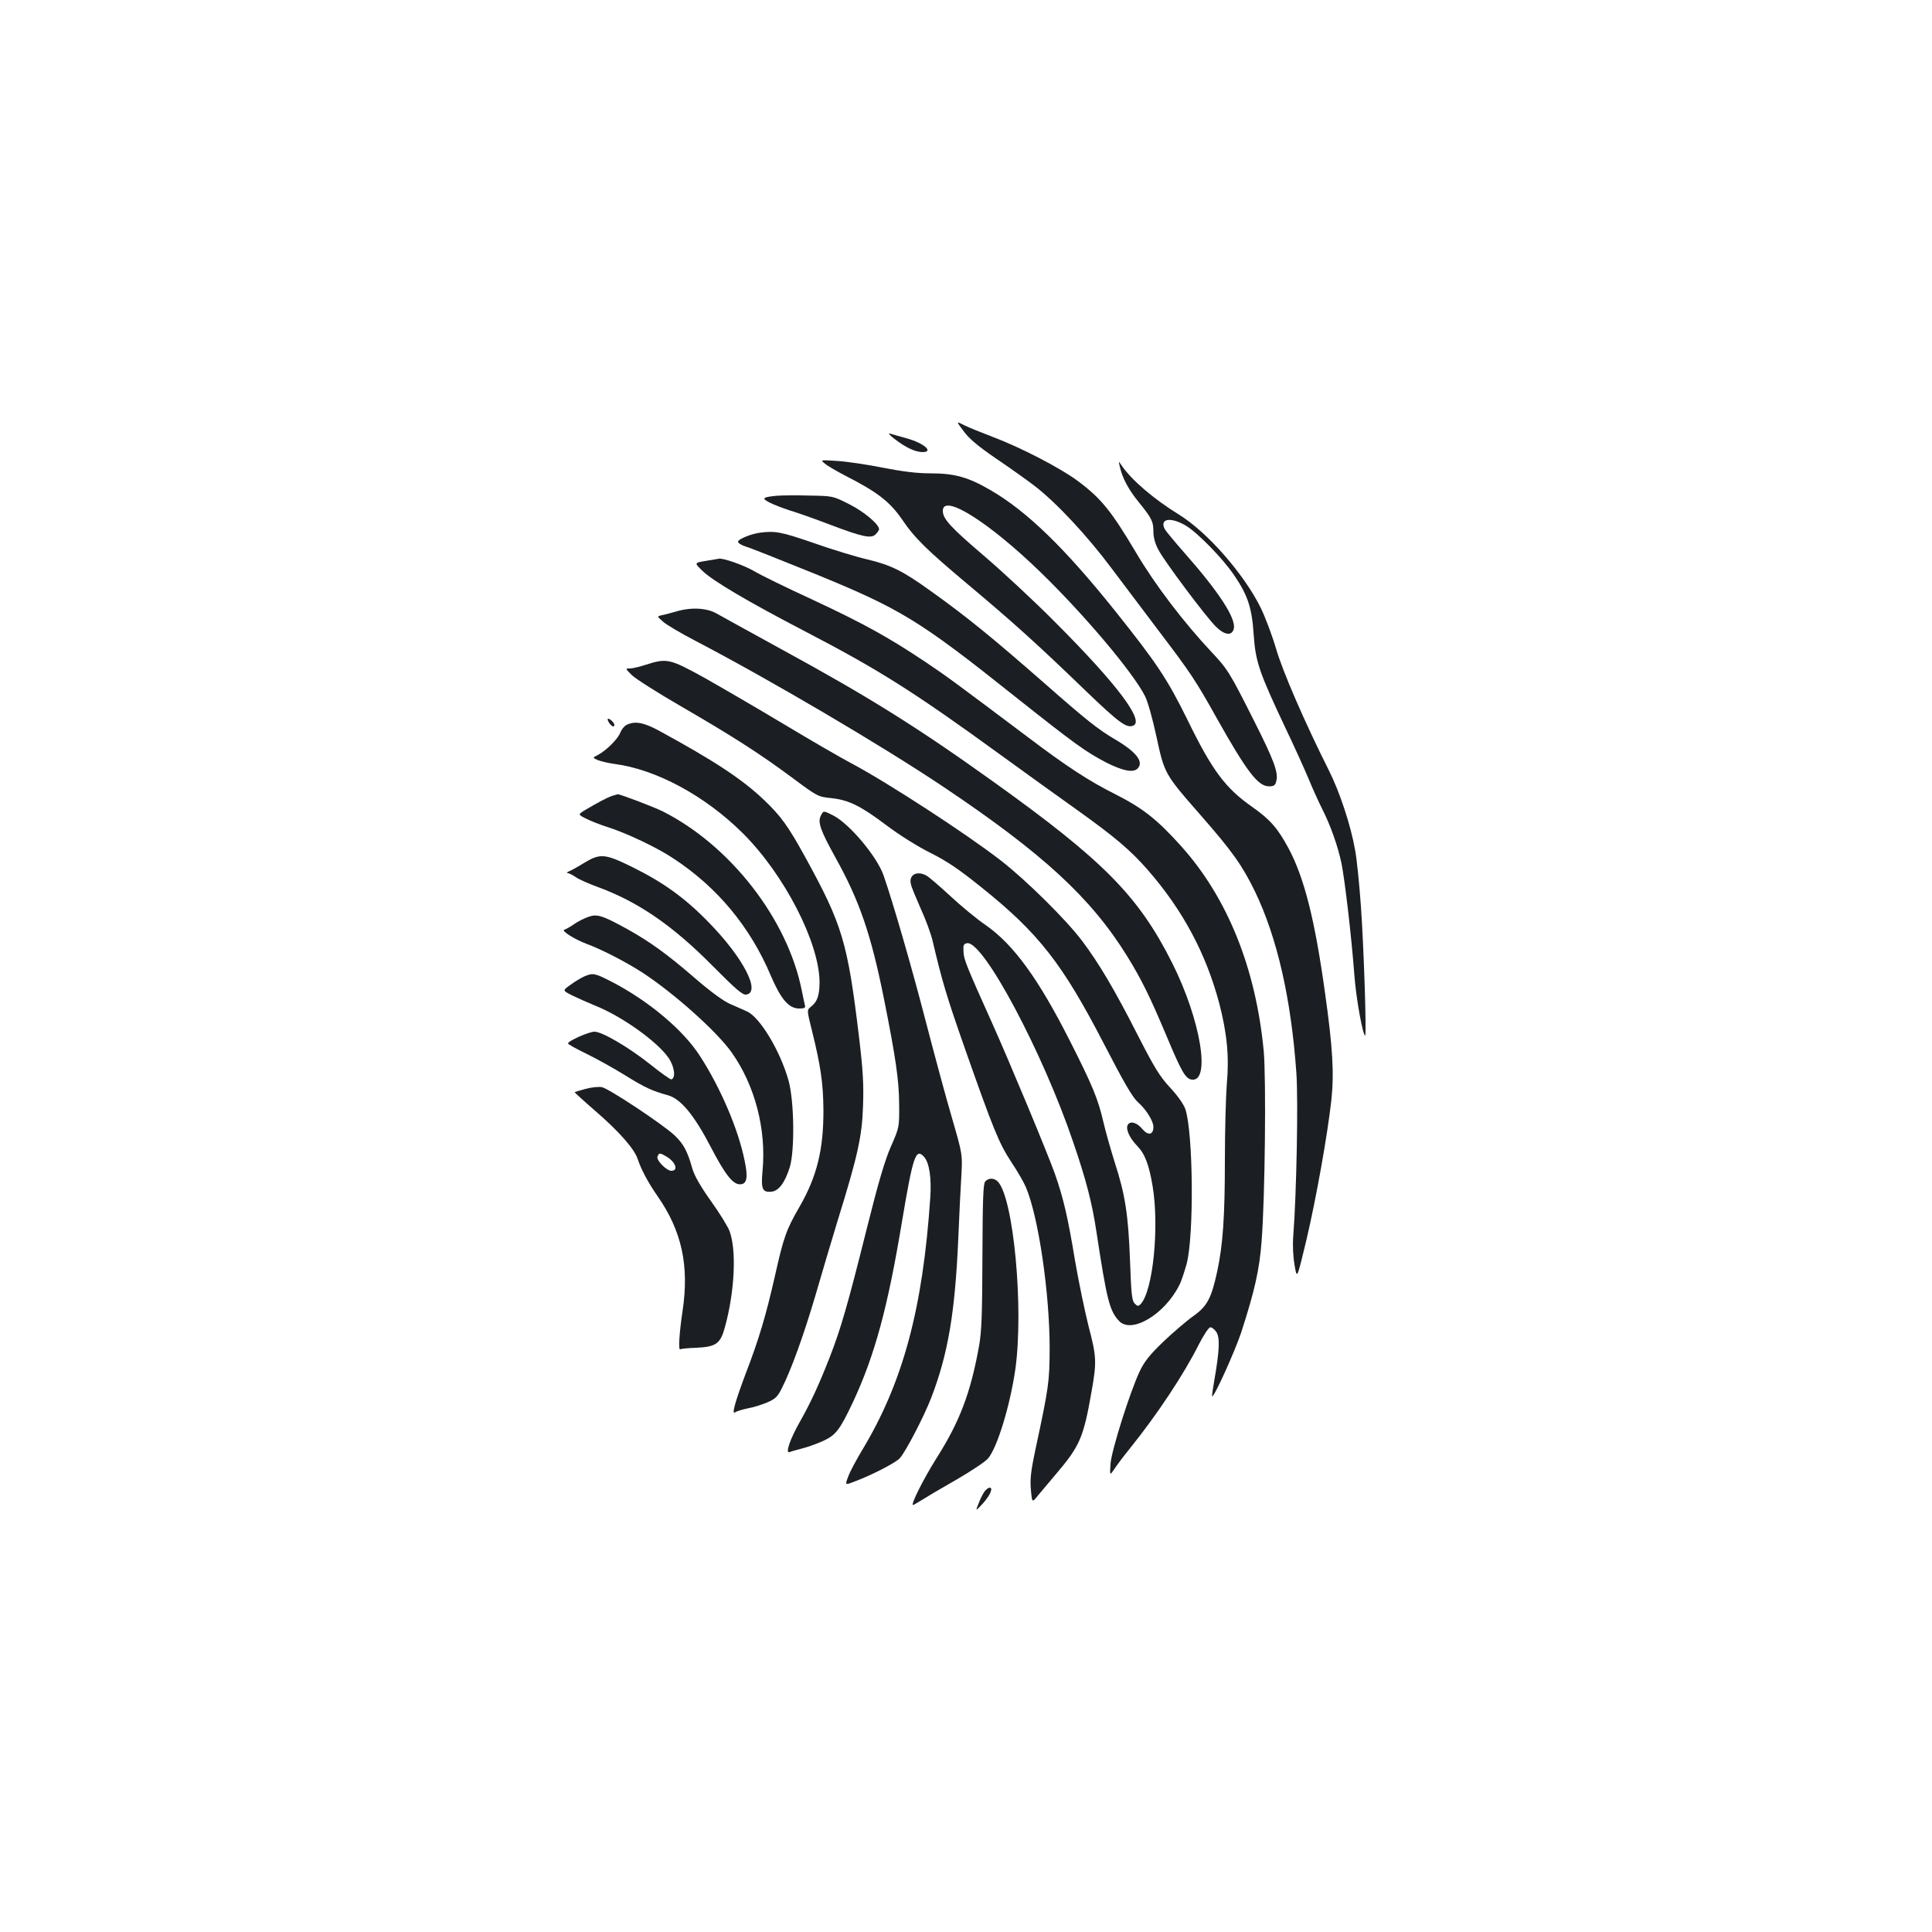 <?xml version="1.0" standalone="no"?>
<!DOCTYPE svg PUBLIC "-//W3C//DTD SVG 20010904//EN"
 "http://www.w3.org/TR/2001/REC-SVG-20010904/DTD/svg10.dtd">
<svg version="1.0" xmlns="http://www.w3.org/2000/svg"
 width="1000pt" height="1000pt" viewBox="0 0 1000 1000"
 preserveAspectRatio="xMidYMid meet">
<g transform="translate(0,1000) scale(0.1,-0.1)"
fill="#1b1f23" stroke="none">
<path d="M4988 7768 c28 -39 74 -77 167 -141 71 -48 161 -112 200 -142 112
-86 273 -258 401 -430 66 -88 176 -234 245 -325 161 -212 188 -252 299 -451
154 -274 212 -349 268 -349 26 0 33 5 38 27 12 44 -12 108 -118 318 -123 244
-134 262 -217 350 -143 152 -293 349 -388 510 -132 222 -183 285 -305 376 -92
68 -293 172 -438 227 -58 22 -125 49 -149 61 -43 22 -43 22 -3 -31z"/>
<path d="M4633 7726 c54 -42 105 -66 142 -66 60 0 8 46 -81 71 -36 10 -76 21
-88 25 -11 3 0 -10 27 -30z"/>
<path d="M4270 7600 c14 -12 61 -39 105 -62 167 -85 231 -135 295 -228 65 -96
130 -159 340 -335 229 -192 353 -303 613 -554 169 -162 208 -191 242 -177 61
23 -82 214 -405 537 -107 108 -273 262 -368 343 -171 146 -212 190 -212 232 0
92 239 -59 504 -316 229 -222 480 -520 542 -642 15 -29 40 -119 60 -212 41
-190 42 -193 229 -406 162 -185 215 -259 281 -395 115 -239 187 -555 214 -939
10 -142 1 -619 -16 -842 -4 -51 -1 -109 7 -154 12 -72 12 -72 61 132 51 217
109 543 129 723 15 140 7 273 -32 551 -53 383 -108 601 -190 754 -56 104 -96
149 -187 213 -140 98 -208 189 -337 454 -104 210 -157 290 -371 558 -262 328
-459 519 -647 628 -115 67 -186 87 -310 87 -71 0 -143 9 -246 29 -80 16 -186
32 -236 35 -90 6 -90 6 -65 -14z"/>
<path d="M5796 7585 c13 -59 45 -119 98 -184 68 -84 76 -100 76 -154 0 -28 9
-62 26 -93 32 -61 244 -344 296 -396 46 -46 84 -51 94 -13 13 53 -75 189 -255
393 -50 57 -96 112 -102 123 -28 54 28 65 106 20 60 -34 195 -172 254 -260 70
-103 91 -168 100 -306 10 -141 28 -194 164 -482 47 -98 101 -218 121 -266 20
-49 52 -119 70 -155 45 -89 81 -193 100 -283 17 -87 51 -374 66 -574 9 -123
44 -315 56 -315 8 0 -7 462 -22 670 -8 113 -21 243 -30 290 -22 127 -80 302
-136 413 -127 253 -239 512 -273 629 -20 68 -56 164 -80 213 -87 175 -276 391
-422 481 -130 80 -246 179 -297 254 -17 25 -17 25 -10 -5z"/>
<path d="M4020 7434 c-73 -7 -80 -13 -37 -35 21 -11 68 -29 105 -41 37 -11
131 -44 209 -74 169 -64 213 -73 236 -49 9 9 17 21 17 26 0 25 -78 91 -154
129 -85 43 -85 43 -208 45 -68 2 -143 1 -168 -1z"/>
<path d="M3935 7243 c-48 -6 -115 -34 -115 -47 0 -7 18 -18 40 -25 22 -6 182
-70 355 -140 446 -182 544 -242 1037 -635 309 -245 365 -286 474 -343 86 -43
139 -54 162 -31 34 34 -6 86 -115 150 -90 53 -149 100 -363 288 -274 240 -405
347 -590 479 -147 106 -207 136 -333 166 -56 13 -181 51 -277 85 -166 57 -197
63 -275 53z"/>
<path d="M3654 7097 c-61 -10 -61 -10 -19 -51 53 -52 236 -160 530 -313 383
-199 565 -314 1008 -636 139 -101 320 -231 403 -290 193 -138 276 -208 365
-310 182 -209 301 -432 370 -691 40 -154 52 -276 39 -416 -5 -63 -10 -239 -10
-391 0 -294 -10 -442 -40 -581 -30 -138 -52 -179 -122 -229 -33 -23 -102 -82
-154 -131 -73 -70 -100 -104 -125 -156 -50 -106 -146 -409 -151 -479 -4 -62
-4 -62 21 -25 13 20 50 69 81 107 140 174 279 384 354 534 27 52 52 91 61 91
8 0 22 -11 31 -25 19 -29 16 -95 -10 -245 -8 -46 -14 -86 -12 -87 9 -9 119
235 151 332 69 213 94 324 105 470 18 230 24 842 11 985 -41 430 -188 794
-428 1061 -125 139 -198 196 -342 269 -134 67 -252 144 -450 294 -378 284
-418 314 -536 393 -189 126 -316 196 -577 318 -135 62 -272 129 -305 149 -51
30 -164 70 -183 64 -3 0 -32 -6 -66 -11z"/>
<path d="M3500 6835 c-25 -7 -57 -16 -73 -19 -27 -6 -27 -6 5 -34 18 -16 91
-59 162 -96 396 -207 967 -543 1291 -760 513 -344 762 -573 949 -875 74 -120
117 -207 203 -411 79 -189 99 -223 131 -228 100 -15 47 309 -100 602 -174 347
-355 531 -928 941 -391 280 -643 438 -1100 687 -157 86 -305 168 -330 182 -52
30 -133 34 -210 11z"/>
<path d="M3345 6560 c-33 -11 -71 -20 -85 -20 -24 0 -24 0 10 -34 19 -19 134
-92 255 -162 269 -156 411 -247 579 -372 126 -94 130 -96 198 -103 92 -10 151
-39 288 -142 66 -50 161 -109 225 -141 84 -42 146 -83 265 -179 296 -237 419
-394 635 -812 106 -205 147 -275 176 -301 41 -36 79 -97 79 -126 0 -43 -27
-48 -59 -10 -28 34 -65 42 -75 17 -9 -23 12 -66 49 -105 41 -42 62 -97 81
-210 35 -212 2 -541 -62 -610 -12 -12 -16 -12 -31 3 -14 14 -18 48 -24 221 -9
239 -25 343 -79 509 -21 67 -48 162 -59 210 -28 120 -56 188 -173 419 -163
322 -291 498 -435 599 -46 31 -128 99 -183 150 -55 51 -111 99 -123 106 -51
29 -95 5 -82 -44 3 -16 27 -72 51 -127 25 -54 52 -128 61 -165 49 -209 72
-287 169 -563 145 -412 174 -484 238 -582 31 -46 65 -105 76 -131 65 -152 123
-548 123 -835 -1 -173 -4 -197 -73 -520 -25 -117 -29 -158 -24 -212 6 -67 6
-67 37 -28 18 21 58 69 90 107 127 149 145 191 187 431 27 153 26 179 -16 339
-19 76 -51 229 -70 340 -37 225 -60 321 -103 445 -37 105 -237 585 -326 783
-133 296 -147 330 -148 370 -2 34 1 40 19 43 84 12 392 -566 550 -1033 66
-193 97 -313 119 -460 54 -355 68 -410 117 -462 64 -69 236 33 312 185 10 18
26 68 38 110 39 147 34 684 -7 802 -8 24 -42 72 -79 111 -53 57 -81 103 -166
269 -120 236 -201 373 -289 490 -83 110 -288 313 -422 417 -177 137 -582 401
-774 503 -55 29 -210 119 -345 200 -135 81 -319 188 -409 239 -184 102 -199
105 -306 71z"/>
<path d="M3152 6260 c13 -20 28 -27 28 -12 0 10 -22 32 -32 32 -5 0 -3 -9 4
-20z"/>
<path d="M3243 6248 c-12 -6 -26 -24 -32 -39 -11 -32 -71 -92 -115 -116 -30
-15 -30 -15 0 -28 16 -6 54 -15 84 -19 216 -28 470 -165 666 -360 214 -214
393 -562 396 -767 0 -70 -11 -104 -45 -130 -21 -17 -21 -17 6 -125 45 -181 58
-273 59 -409 1 -205 -34 -345 -123 -500 -70 -121 -83 -158 -129 -364 -46 -202
-82 -323 -150 -500 -54 -143 -75 -217 -55 -201 7 5 35 14 64 20 28 5 74 19
102 31 42 18 54 30 75 72 49 96 114 276 175 483 33 115 85 288 114 384 105
338 127 439 132 595 4 113 0 184 -21 360 -59 490 -86 579 -279 930 -88 160
-125 211 -213 295 -114 108 -255 201 -545 359 -78 42 -123 50 -166 29z"/>
<path d="M3170 5881 c-26 -8 -76 -35 -142 -74 -37 -23 -37 -23 5 -44 23 -12
74 -32 112 -44 95 -30 255 -105 340 -162 228 -149 399 -356 505 -608 52 -121
93 -169 146 -169 29 0 34 3 30 18 -2 9 -10 43 -16 75 -73 369 -369 750 -719
927 -46 23 -228 92 -234 89 -1 0 -13 -4 -27 -8z"/>
<path d="M4249 5779 c-18 -34 -3 -76 76 -219 124 -223 183 -396 249 -723 63
-315 79 -427 80 -552 1 -120 1 -120 -43 -220 -32 -74 -65 -186 -126 -430 -99
-396 -133 -512 -190 -659 -56 -143 -97 -232 -152 -330 -54 -94 -80 -171 -56
-162 9 4 36 11 62 18 25 6 74 23 108 38 70 32 89 57 159 205 112 241 179 487
253 934 57 339 71 381 114 333 27 -30 39 -109 32 -212 -39 -579 -143 -960
-355 -1310 -28 -47 -60 -106 -69 -131 -18 -47 -18 -47 33 -27 89 33 212 97
233 120 30 32 126 217 163 313 87 227 123 438 140 823 5 119 12 267 16 327 6
110 6 110 -49 300 -31 105 -92 332 -137 505 -71 274 -167 606 -217 750 -35 98
-176 266 -260 309 -52 26 -50 26 -64 0z"/>
<path d="M3024 5534 c-32 -20 -68 -40 -79 -44 -11 -5 -14 -9 -7 -9 8 -1 26
-10 42 -21 15 -11 65 -33 111 -50 209 -76 388 -198 596 -408 121 -122 157
-153 175 -150 78 11 -14 190 -193 373 -122 126 -236 208 -394 286 -144 71
-168 73 -251 23z"/>
<path d="M3047 5255 c-21 -7 -55 -24 -75 -38 -20 -14 -43 -27 -51 -29 -18 -5
51 -49 114 -73 79 -29 203 -93 290 -149 165 -108 383 -303 461 -412 121 -170
181 -398 161 -613 -9 -96 -1 -114 47 -109 37 4 69 47 94 127 26 86 23 339 -6
446 -42 153 -149 331 -216 360 -17 8 -56 25 -86 38 -35 15 -102 64 -183 134
-142 123 -233 189 -352 255 -127 70 -154 78 -198 63z"/>
<path d="M3024 4946 c-17 -8 -50 -27 -72 -44 -41 -29 -41 -29 11 -55 29 -14
81 -37 117 -52 137 -54 322 -186 380 -270 31 -45 39 -104 15 -112 -5 -1 -54
33 -107 76 -113 90 -251 171 -291 171 -29 0 -137 -48 -137 -61 0 -4 43 -28 95
-53 53 -26 143 -76 201 -112 103 -64 141 -81 221 -103 66 -18 136 -102 223
-270 73 -140 113 -191 150 -191 36 0 43 34 24 123 -32 160 -124 376 -231 541
-86 135 -268 287 -458 385 -88 45 -96 46 -141 27z"/>
<path d="M3031 4364 c-30 -8 -56 -16 -57 -17 -1 -1 47 -45 107 -97 123 -106
203 -197 220 -250 18 -54 54 -122 103 -192 125 -180 164 -359 129 -593 -17
-114 -23 -206 -12 -199 5 3 43 7 85 8 100 5 123 21 146 106 51 185 61 399 24
498 -9 24 -52 94 -96 155 -54 76 -85 130 -96 167 -26 92 -45 128 -93 174 -64
59 -340 242 -376 249 -17 3 -55 -1 -84 -9z m418 -350 c48 -28 64 -74 26 -74
-25 0 -79 55 -72 73 8 21 12 21 46 1z"/>
<path d="M5099 3884 c-10 -12 -13 -97 -14 -387 -1 -305 -4 -389 -18 -467 -44
-242 -100 -389 -220 -578 -69 -110 -135 -242 -121 -242 2 0 21 11 42 24 20 13
101 61 180 106 78 45 153 95 166 111 48 56 114 274 141 459 45 318 -9 892 -91
975 -20 19 -48 19 -65 -1z"/>
<path d="M5098 2283 c-8 -10 -23 -38 -32 -63 -18 -44 -18 -44 23 0 37 42 53
80 33 80 -5 0 -16 -8 -24 -17z"/>
</g>
</svg>
